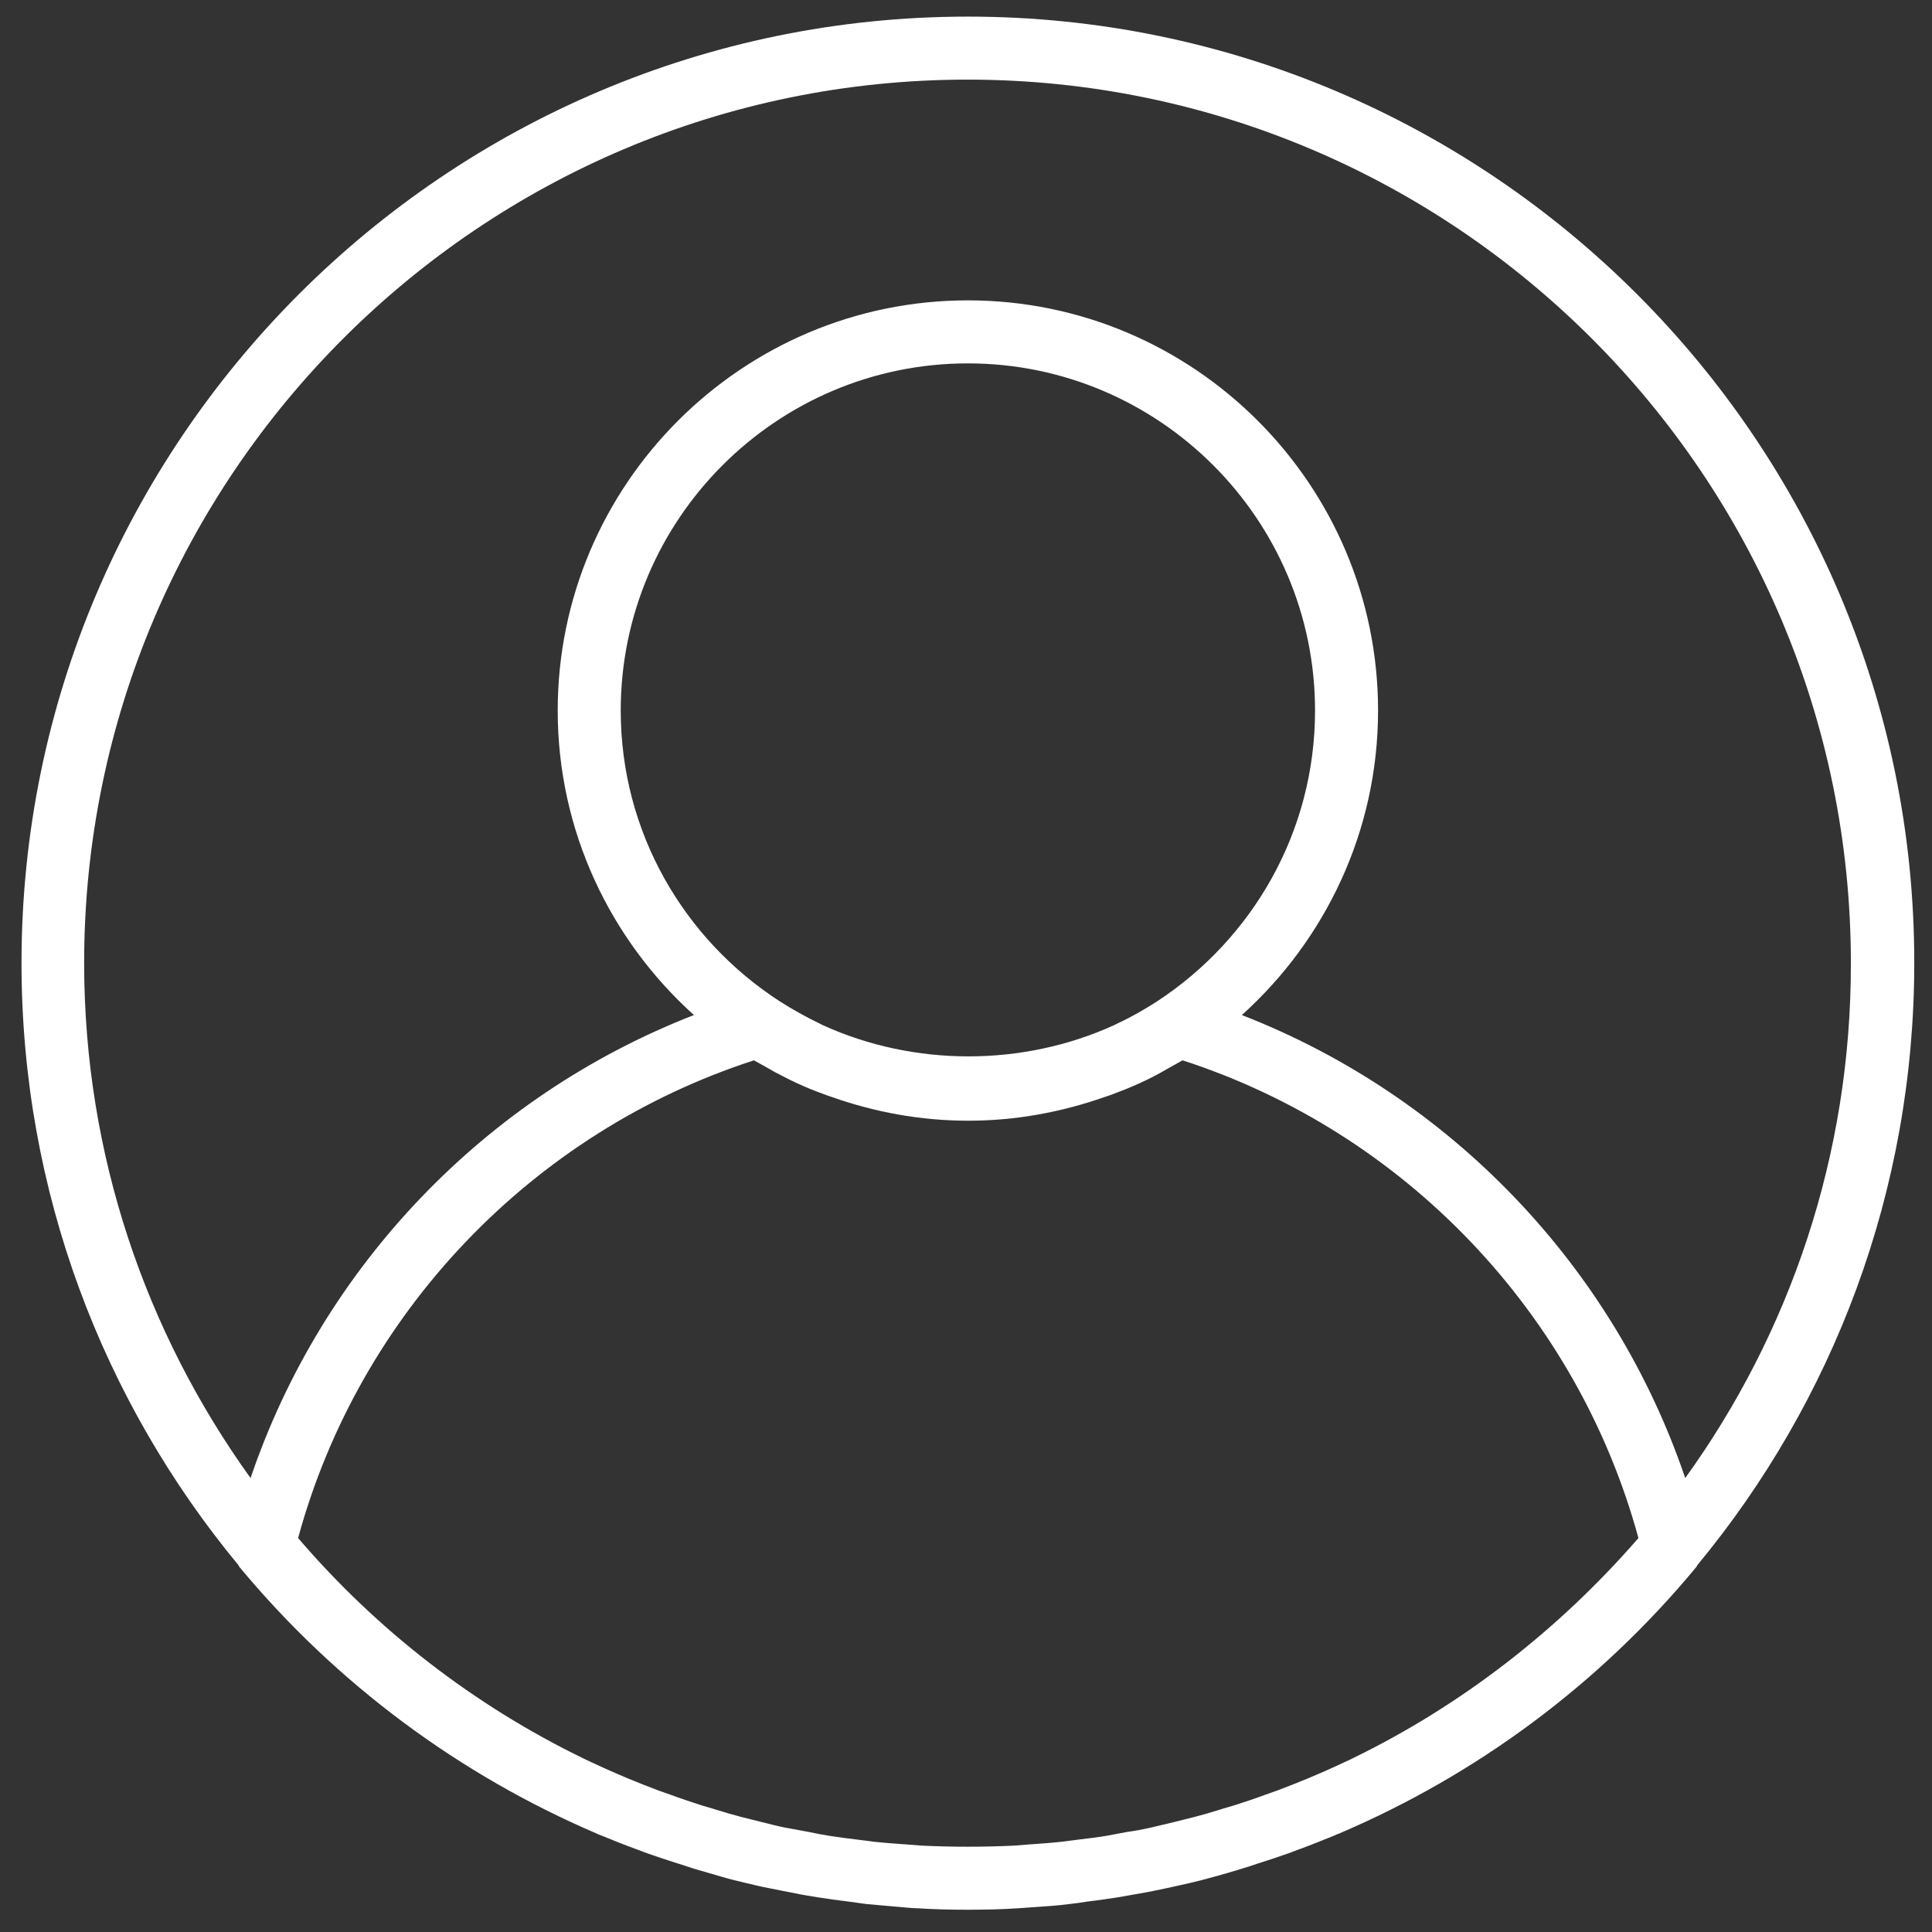 <?xml version="1.0" encoding="utf-8"?>
<!-- Generator: Adobe Illustrator 26.0.2, SVG Export Plug-In . SVG Version: 6.00 Build 0)  -->
<svg version="1.1" id="Layer_1" xmlns="http://www.w3.org/2000/svg" xmlns:xlink="http://www.w3.org/1999/xlink" x="0px" y="0px"
	 viewBox="0 0 512 512" style="enable-background:new 0 0 512 512;" xml:space="preserve">
<rect x="0" y="0" width="512" height="512" fill="#333333" stroke="none"/>
<style type="text/css">
	.st0{fill:#FFFFFF;}
</style>
<g>
	<g>
		<g>
			<path class="st0" d="M256.5,4.4C118.2,4.4,5.7,116.9,5.7,255.2c0,60.6,21.6,116.2,57.5,159.6c0.1,0.1,0.1,0.3,0.2,0.4
				c25.9,31.2,58.5,55.2,94.7,70.7c0.4,0.2,0.8,0.4,1.2,0.5c2.9,1.2,5.9,2.4,8.9,3.5c1.2,0.4,2.3,0.9,3.5,1.3
				c2.6,0.9,5.2,1.8,7.8,2.6c1.7,0.5,3.3,1.1,5,1.6c2.3,0.7,4.6,1.3,6.9,2c2,0.6,4.1,1.1,6.2,1.6c2.1,0.5,4.2,1,6.3,1.4
				c2.3,0.5,4.7,0.9,7.1,1.4c1.9,0.4,3.8,0.7,5.7,1c2.6,0.4,5.3,0.8,7.9,1.1c1.7,0.2,3.4,0.5,5.1,0.7c3,0.3,6,0.5,9.1,0.8
				c1.4,0.1,2.8,0.3,4.2,0.3c4.4,0.3,8.9,0.4,13.5,0.4s9-0.1,13.5-0.4c1.4-0.1,2.8-0.2,4.2-0.3c3-0.2,6.1-0.4,9.1-0.8
				c1.7-0.2,3.4-0.4,5.1-0.7c2.7-0.3,5.3-0.7,7.9-1.1c1.9-0.3,3.8-0.7,5.7-1c2.4-0.4,4.7-0.9,7.1-1.4c2.1-0.5,4.2-0.9,6.3-1.4
				c2.1-0.5,4.1-1,6.2-1.6c2.3-0.6,4.6-1.3,6.9-2c1.7-0.5,3.3-1,5-1.6c2.6-0.8,5.2-1.7,7.8-2.6c1.2-0.4,2.3-0.9,3.5-1.3
				c3-1.1,5.9-2.3,8.9-3.5c0.4-0.2,0.8-0.4,1.2-0.5c36.3-15.5,68.8-39.4,94.7-70.7c0.1-0.1,0.1-0.3,0.2-0.4
				c35.9-43.4,57.5-99,57.5-159.6C507.4,116.9,394.8,4.4,256.5,4.4z M358.2,466.1c-0.1,0.1-0.2,0.1-0.4,0.2c-3,1.4-6,2.8-9.1,4.1
				c-0.7,0.3-1.4,0.6-2.1,0.9c-2.7,1.1-5.4,2.2-8.1,3.2c-1.1,0.4-2.3,0.8-3.4,1.2c-2.4,0.9-4.8,1.7-7.3,2.5
				c-1.5,0.5-3.1,0.9-4.6,1.4c-2.2,0.7-4.4,1.3-6.6,1.9c-1.9,0.5-3.7,0.9-5.6,1.4c-2,0.5-3.9,0.9-5.9,1.4c-2.2,0.5-4.3,0.9-6.5,1.2
				c-1.8,0.3-3.5,0.7-5.3,1c-2.4,0.4-4.9,0.7-7.4,1c-1.6,0.2-3.1,0.4-4.7,0.6c-2.8,0.3-5.7,0.5-8.5,0.7c-1.3,0.1-2.5,0.2-3.8,0.3
				c-4.1,0.2-8.3,0.3-12.4,0.3c-4.2,0-8.3-0.1-12.4-0.3c-1.3-0.1-2.5-0.2-3.8-0.3c-2.8-0.2-5.7-0.4-8.5-0.7
				c-1.6-0.2-3.1-0.4-4.7-0.6c-2.5-0.3-4.9-0.6-7.4-1c-1.8-0.3-3.5-0.6-5.3-1c-2.2-0.4-4.4-0.8-6.5-1.2c-2-0.4-3.9-0.9-5.9-1.4
				c-1.9-0.5-3.7-0.9-5.6-1.4c-2.2-0.6-4.4-1.2-6.6-1.9c-1.5-0.5-3.1-0.9-4.6-1.4c-2.4-0.8-4.9-1.6-7.3-2.5
				c-1.1-0.4-2.3-0.8-3.4-1.2c-2.7-1-5.4-2.1-8.1-3.2c-0.7-0.3-1.4-0.6-2.1-0.9c-3.1-1.3-6.1-2.7-9.1-4.1c-0.1-0.1-0.2-0.1-0.4-0.2
				C125.7,452,99.9,432,79,407.6c16.2-59.5,61.9-107.5,120.8-126.6c1.2,0.7,2.4,1.3,3.6,2c0.7,0.4,1.4,0.8,2.1,1.2
				c2.5,1.3,5,2.6,7.6,3.7c2,0.9,4,1.6,6.1,2.4c0.4,0.1,0.8,0.3,1.2,0.4c11.3,4,23.5,6.3,36.2,6.3c12.7,0,24.8-2.3,36.2-6.3
				c0.4-0.1,0.8-0.3,1.2-0.4c2-0.8,4.1-1.5,6.1-2.4c2.6-1.1,5.1-2.3,7.6-3.7c0.7-0.4,1.4-0.8,2.1-1.2c1.2-0.7,2.4-1.3,3.6-2
				c58.9,19.1,104.6,67.1,120.8,126.6C413.1,431.9,387.3,452,358.2,466.1z M164.5,188.3c0-50.7,41.3-92,92-92s92,41.3,92,92
				c0,32.3-16.7,60.6-41.9,77.1c-3.3,2.1-6.7,4.1-10.2,5.7c-0.4,0.2-0.8,0.4-1.2,0.6c-24.2,11-52.9,11-77.1,0
				c-0.4-0.2-0.8-0.4-1.2-0.6c-3.5-1.7-6.9-3.6-10.2-5.7C181.3,249,164.5,220.6,164.5,188.3z M446.6,391.7
				c-19-56-62.2-101.2-117.5-122.7c22.1-19.9,36.1-48.7,36.1-80.7c0-59.9-48.8-108.7-108.7-108.7s-108.7,48.8-108.7,108.7
				c0,32,14,60.8,36.1,80.7c-55.3,21.5-98.5,66.7-117.5,122.7c-27.7-38.5-44.1-85.6-44.1-136.5c0-129.1,105-234.1,234.1-234.1
				s234.1,105,234.1,234.1C490.6,306.1,474.3,353.3,446.6,391.7z"/>
		</g>
	</g>
</g>
</svg>
